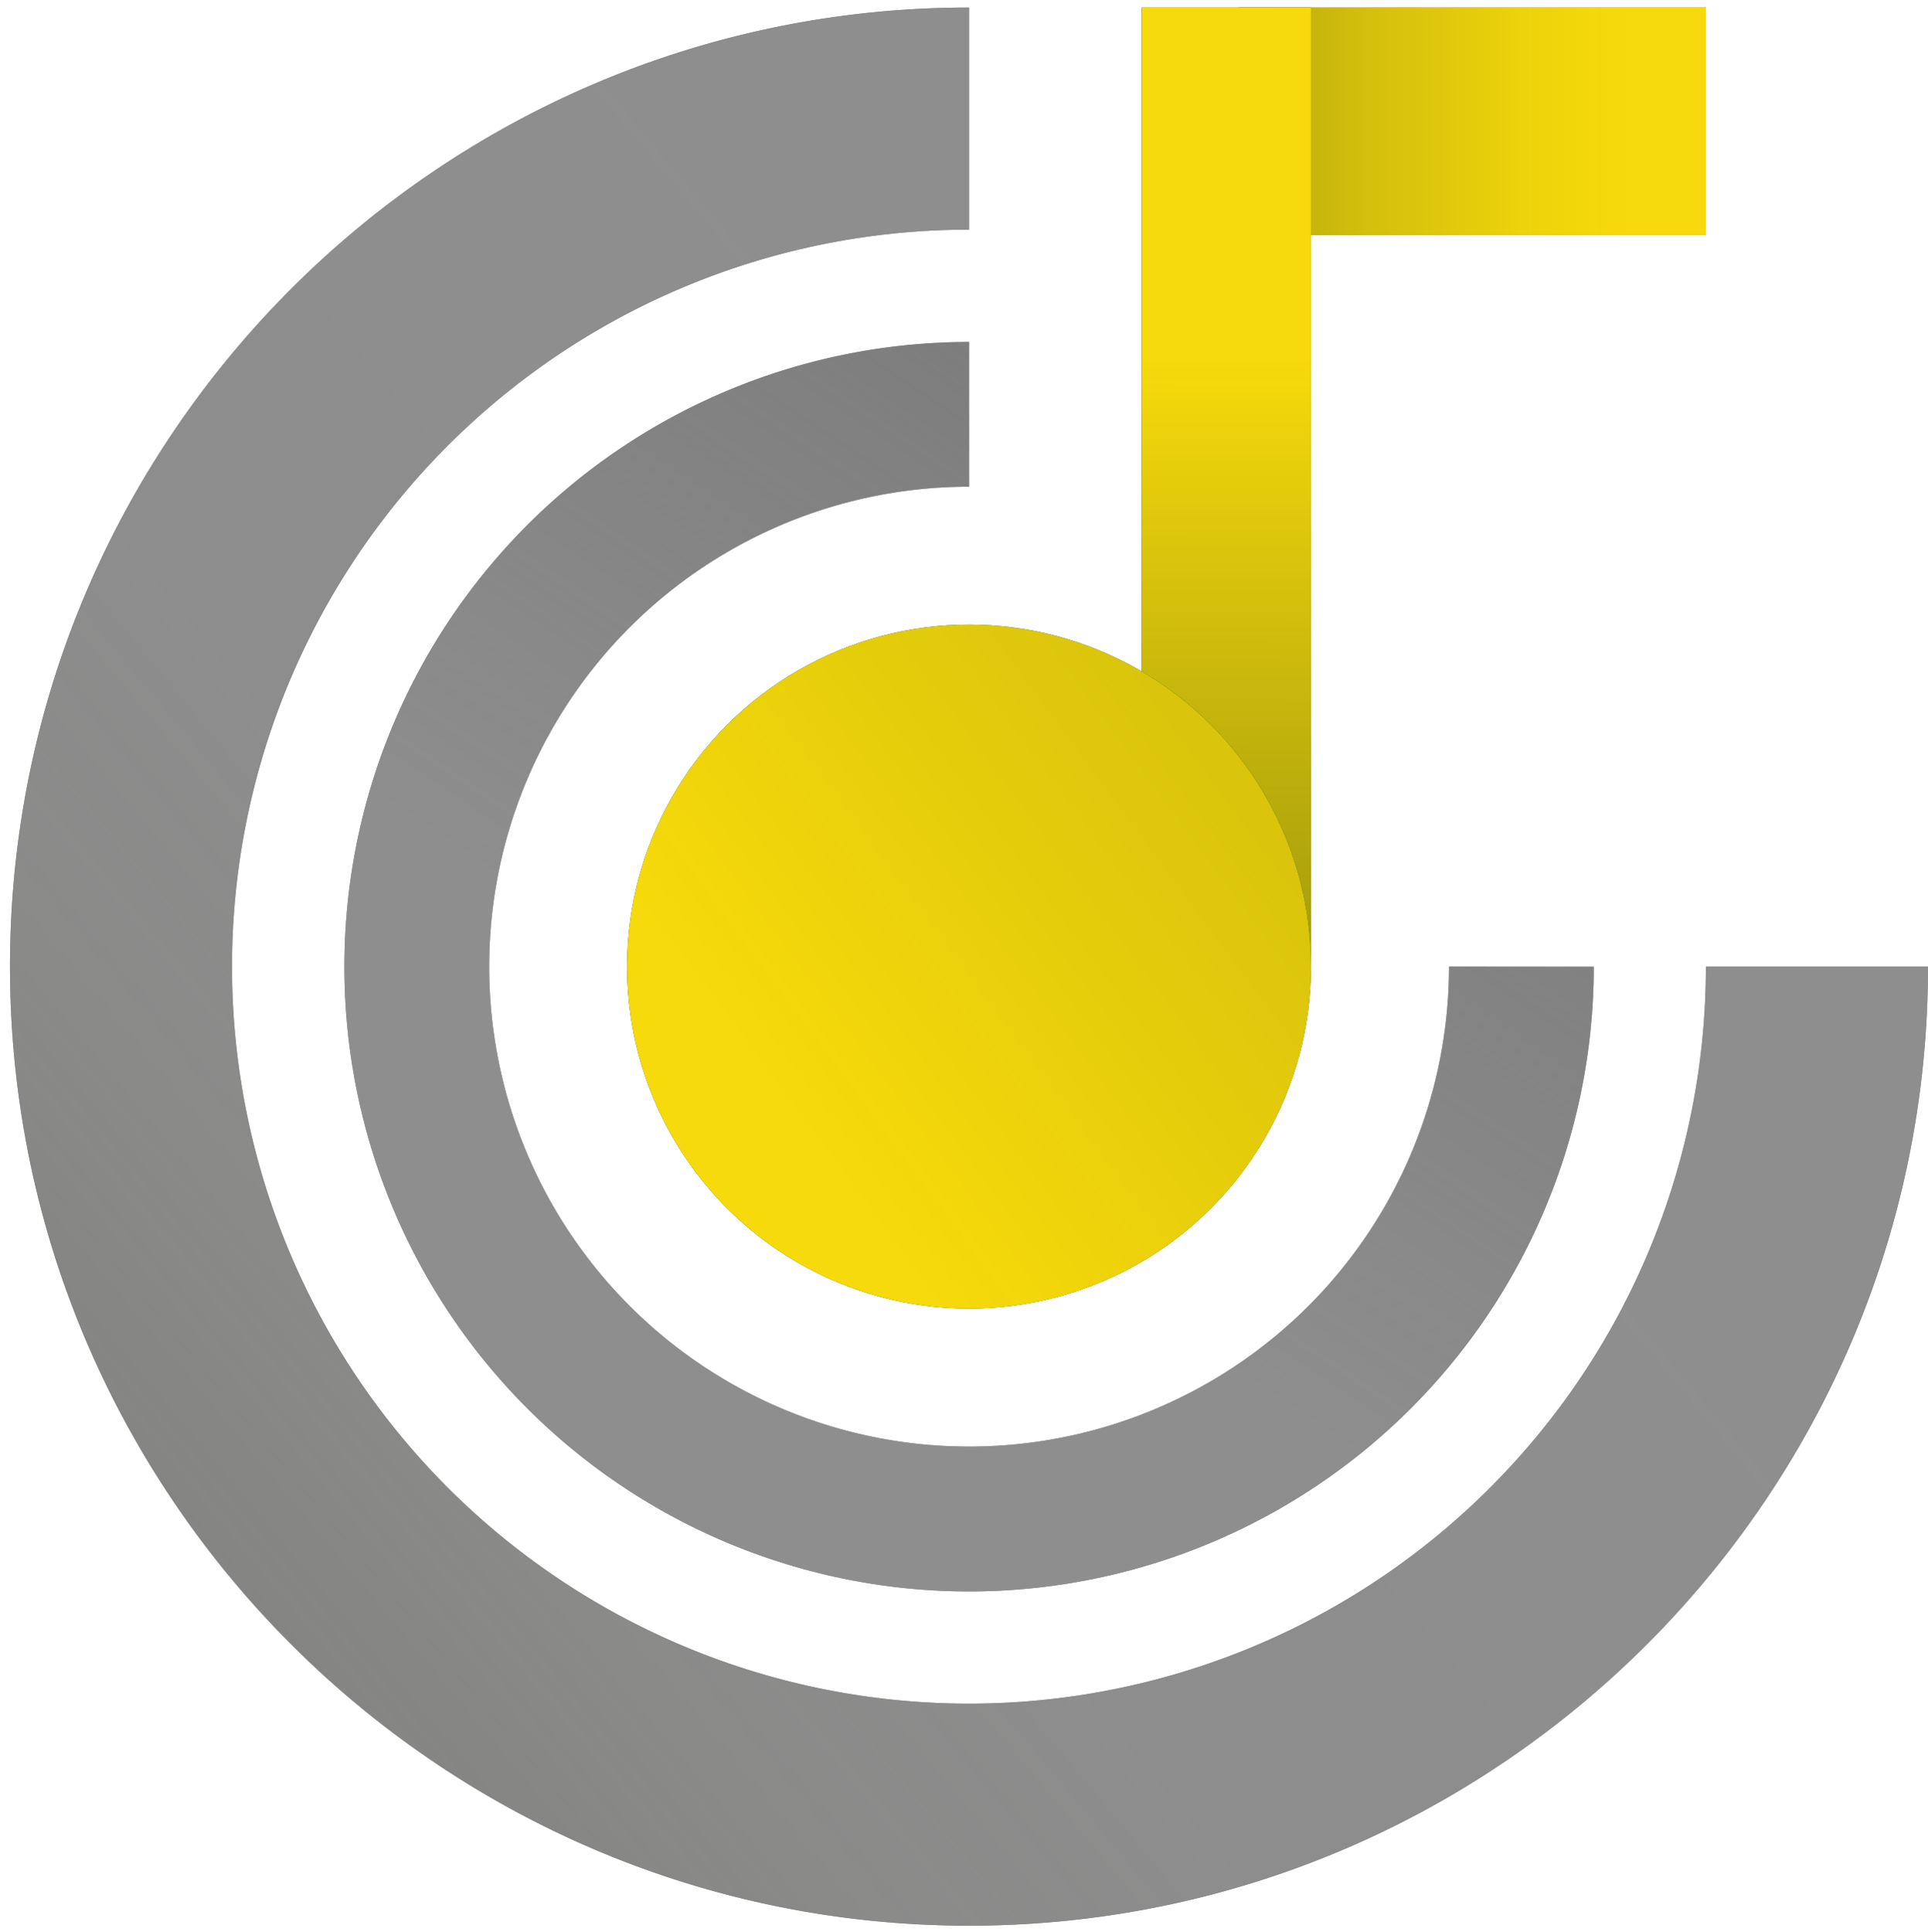 <svg id="Lager_1" data-name="Lager 1" xmlns="http://www.w3.org/2000/svg" xmlns:xlink="http://www.w3.org/1999/xlink" viewBox="0 0 299.38 300"><defs><style>.cls-1{fill:none;}.cls-2{fill:#8e8e8e;}.cls-3{fill:url(#Namnlös_övertoning_92);}.cls-4{fill:url(#Namnlös_övertoning_94);}.cls-5{fill:#0a4f00;}.cls-6{fill:url(#Namnlös_övertoning_70);}.cls-7{fill:url(#Namnlös_övertoning_73);}.cls-8{fill:url(#Namnlös_övertoning_21);}</style><linearGradient id="Namnlös_övertoning_92" x1="132.04" y1="177.55" x2="259.23" y2="-12" gradientUnits="userSpaceOnUse"><stop offset="0" stop-color="#8e8e8e"/><stop offset="0.16" stop-color="#898989" stop-opacity="0.95"/><stop offset="0.42" stop-color="#7d7d7d" stop-opacity="0.82"/><stop offset="0.74" stop-color="#696969" stop-opacity="0.6"/><stop offset="1" stop-color="#575756" stop-opacity="0.4"/></linearGradient><linearGradient id="Namnlös_övertoning_94" x1="204.12" y1="105.28" x2="-24.48" y2="296.18" gradientUnits="userSpaceOnUse"><stop offset="0" stop-color="#8e8e8e"/><stop offset="0.44" stop-color="#8d8d8d" stop-opacity="0.99"/><stop offset="0.6" stop-color="#8a8a89" stop-opacity="0.95"/><stop offset="0.72" stop-color="#848483" stop-opacity="0.89"/><stop offset="0.81" stop-color="#7b7b7b" stop-opacity="0.79"/><stop offset="0.89" stop-color="#70706f" stop-opacity="0.67"/><stop offset="0.96" stop-color="#626261" stop-opacity="0.52"/><stop offset="1" stop-color="#575756" stop-opacity="0.4"/></linearGradient><linearGradient id="Namnlös_övertoning_70" x1="253.23" y1="18.84" x2="79.14" y2="18.84" gradientUnits="userSpaceOnUse"><stop offset="0" stop-color="#f7da0b"/><stop offset="0.1" stop-color="#f1d50b" stop-opacity="0.98"/><stop offset="0.23" stop-color="#e1c70d" stop-opacity="0.94"/><stop offset="0.38" stop-color="#c6b00f" stop-opacity="0.87"/><stop offset="0.55" stop-color="#a18f11" stop-opacity="0.76"/><stop offset="0.73" stop-color="#716615" stop-opacity="0.63"/><stop offset="0.92" stop-color="#383419" stop-opacity="0.47"/><stop offset="1" stop-color="#1d1d1b" stop-opacity="0.4"/></linearGradient><linearGradient id="Namnlös_övertoning_73" x1="190.47" y1="55.62" x2="189.6" y2="427.99" gradientUnits="userSpaceOnUse"><stop offset="0" stop-color="#f7da0b"/><stop offset="1" stop-color="#1d1d1b" stop-opacity="0.4"/></linearGradient><linearGradient id="Namnlös_övertoning_21" x1="-105.18" y1="339.22" x2="973.8" y2="-459.03" gradientUnits="userSpaceOnUse"><stop offset="0.21" stop-color="#f7da0b"/><stop offset="1" stop-color="#1d1d1b" stop-opacity="0.4"/></linearGradient></defs><title>logo_yellow</title><rect class="cls-1" width="299.38" height="300"/><g id="cirklar"><path class="cls-2" d="M225,150.08a74.52,74.52,0,1,1-74.52-74.51V53.1a97,97,0,1,0,97,97Z"/><path class="cls-3" d="M225,150.08a74.52,74.52,0,1,1-74.52-74.51V53.1a97,97,0,1,0,97,97Z"/><path class="cls-2" d="M264.89,150.08A114.43,114.43,0,1,1,150.47,35.66V1.17C68.36,1.17,1.55,68,1.55,150.08S68.36,299,150.47,299s148.91-66.8,148.91-148.92Z"/><path class="cls-4" d="M264.89,150.08A114.43,114.43,0,1,1,150.47,35.66V1.17C68.36,1.17,1.55,68,1.55,150.08S68.36,299,150.47,299s148.91-66.8,148.91-148.92Z"/></g><g id="gul"><rect class="cls-5" x="192.34" y="1.17" width="72.55" height="35.35"/><rect class="cls-6" x="192.34" y="1.17" width="72.55" height="35.35"/><rect class="cls-5" x="177.28" y="1.17" width="26.29" height="148.92"/><rect class="cls-7" x="177.28" y="1.17" width="26.29" height="148.92"/><circle class="cls-5" cx="150.47" cy="150.08" r="53.1"/><circle class="cls-8" cx="150.47" cy="150.08" r="53.1"/></g></svg>